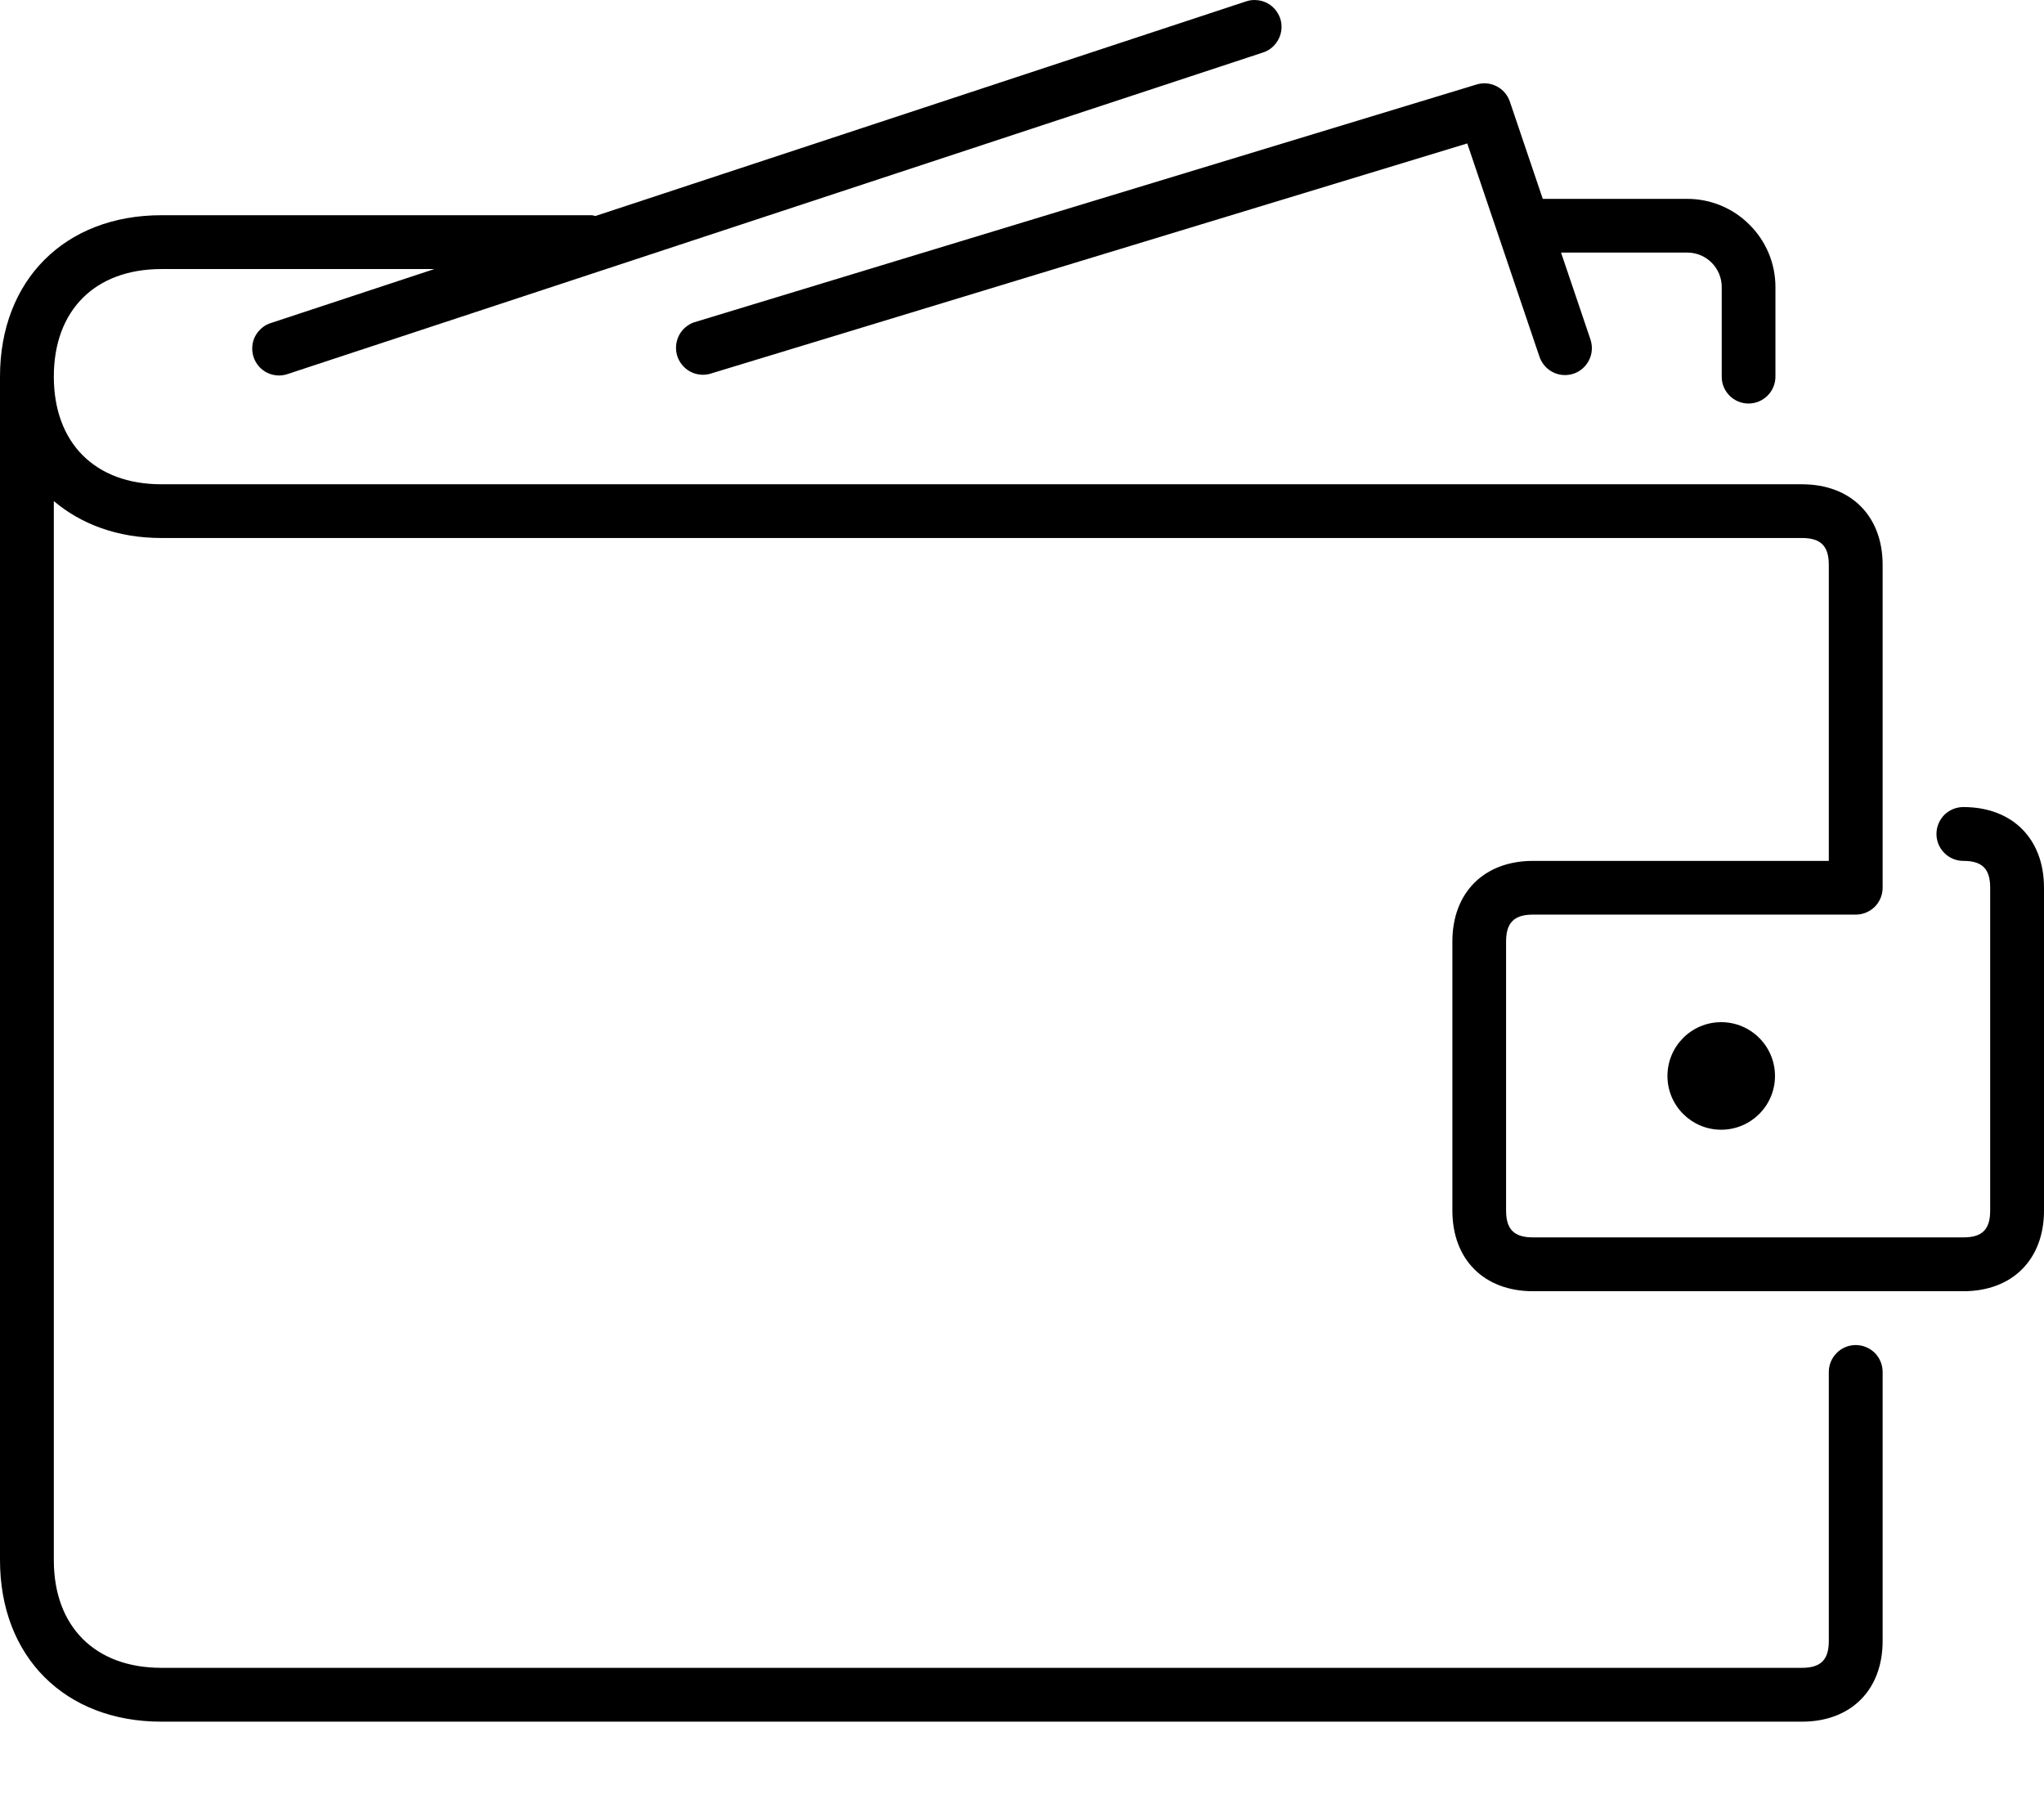 <svg width="18" height="16" viewBox="0 0 18 16" fill="none" xmlns="http://www.w3.org/2000/svg">
<g clip-path="url(#clip0_941_8146)">
<path d="M15.398 3.553C15.461 3.553 15.521 3.528 15.566 3.483C15.61 3.439 15.635 3.379 15.635 3.316V2.527C15.635 2.321 15.553 2.124 15.407 1.979C15.262 1.833 15.065 1.751 14.859 1.751H13.586L13.296 0.894C13.276 0.836 13.235 0.788 13.18 0.76C13.125 0.731 13.062 0.726 13.003 0.744L6.109 2.839C6.052 2.86 6.005 2.902 5.978 2.956C5.951 3.011 5.946 3.073 5.963 3.131C5.981 3.19 6.021 3.239 6.073 3.269C6.126 3.299 6.188 3.307 6.247 3.293L12.921 1.263L13.557 3.141C13.578 3.201 13.62 3.25 13.677 3.278C13.733 3.306 13.798 3.31 13.858 3.29C13.917 3.27 13.966 3.227 13.994 3.17C14.022 3.114 14.026 3.049 14.006 2.989L13.747 2.224H14.86C15.026 2.224 15.162 2.36 15.162 2.527V3.316C15.161 3.446 15.267 3.553 15.398 3.553Z" fill="black"/>
<path d="M17.29 7.106C17.227 7.106 17.166 7.131 17.122 7.175C17.078 7.22 17.053 7.28 17.053 7.343C17.053 7.406 17.078 7.466 17.122 7.51C17.166 7.555 17.227 7.58 17.29 7.58C17.456 7.58 17.526 7.65 17.526 7.816V10.659C17.526 10.825 17.456 10.895 17.29 10.895H13.5C13.334 10.895 13.263 10.825 13.263 10.659V8.29C13.263 8.124 13.334 8.053 13.5 8.053H16.342C16.405 8.053 16.465 8.028 16.51 7.984C16.554 7.939 16.579 7.879 16.579 7.816V4.974C16.579 4.543 16.3 4.264 15.868 4.264H1.421C0.837 4.264 0.474 3.9 0.474 3.316C0.474 2.732 0.837 2.369 1.421 2.369H3.825L2.392 2.842C2.361 2.851 2.333 2.865 2.308 2.886C2.284 2.906 2.263 2.931 2.248 2.959C2.233 2.987 2.224 3.018 2.222 3.05C2.219 3.081 2.223 3.113 2.233 3.144C2.243 3.174 2.259 3.202 2.28 3.226C2.301 3.25 2.326 3.269 2.355 3.283C2.384 3.297 2.415 3.304 2.447 3.306C2.479 3.307 2.511 3.302 2.54 3.291L11.123 0.462C11.153 0.452 11.18 0.437 11.204 0.416C11.227 0.396 11.246 0.371 11.26 0.343C11.274 0.316 11.283 0.285 11.285 0.254C11.287 0.223 11.284 0.192 11.274 0.163C11.264 0.133 11.248 0.106 11.228 0.082C11.208 0.059 11.183 0.039 11.155 0.025C11.127 0.011 11.097 0.003 11.066 0.001C11.035 -0.002 11.004 0.002 10.974 0.012L5.243 1.902C5.232 1.9 5.222 1.895 5.211 1.895H1.421C0.571 1.895 0 2.467 0 3.316V13.737C0 14.587 0.571 15.159 1.421 15.159H15.868C16.3 15.159 16.579 14.88 16.579 14.448V12.08C16.579 12.017 16.554 11.957 16.51 11.912C16.465 11.868 16.405 11.843 16.342 11.843C16.279 11.843 16.219 11.868 16.175 11.912C16.13 11.957 16.105 12.017 16.105 12.08V14.448C16.105 14.614 16.035 14.685 15.868 14.685H1.421C0.837 14.685 0.474 14.322 0.474 13.737V4.412C0.717 4.617 1.038 4.737 1.421 4.737H15.868C16.035 4.737 16.105 4.808 16.105 4.974V7.58H13.5C13.069 7.58 12.79 7.859 12.79 8.29V10.659C12.79 11.09 13.069 11.369 13.5 11.369H17.29C17.721 11.369 18 11.09 18 10.659V7.816C18 7.385 17.721 7.106 17.29 7.106Z" fill="black"/>
<path d="M15.157 9.947C15.419 9.947 15.631 9.735 15.631 9.474C15.631 9.212 15.419 9 15.157 9C14.896 9 14.684 9.212 14.684 9.474C14.684 9.735 14.896 9.947 15.157 9.947Z" fill="black"/>
</g>
<defs>
<clipPath id="clip0_941_8146">
<rect width="18" height="15.158" fill="white"/>
</clipPath>
</defs>
</svg>

